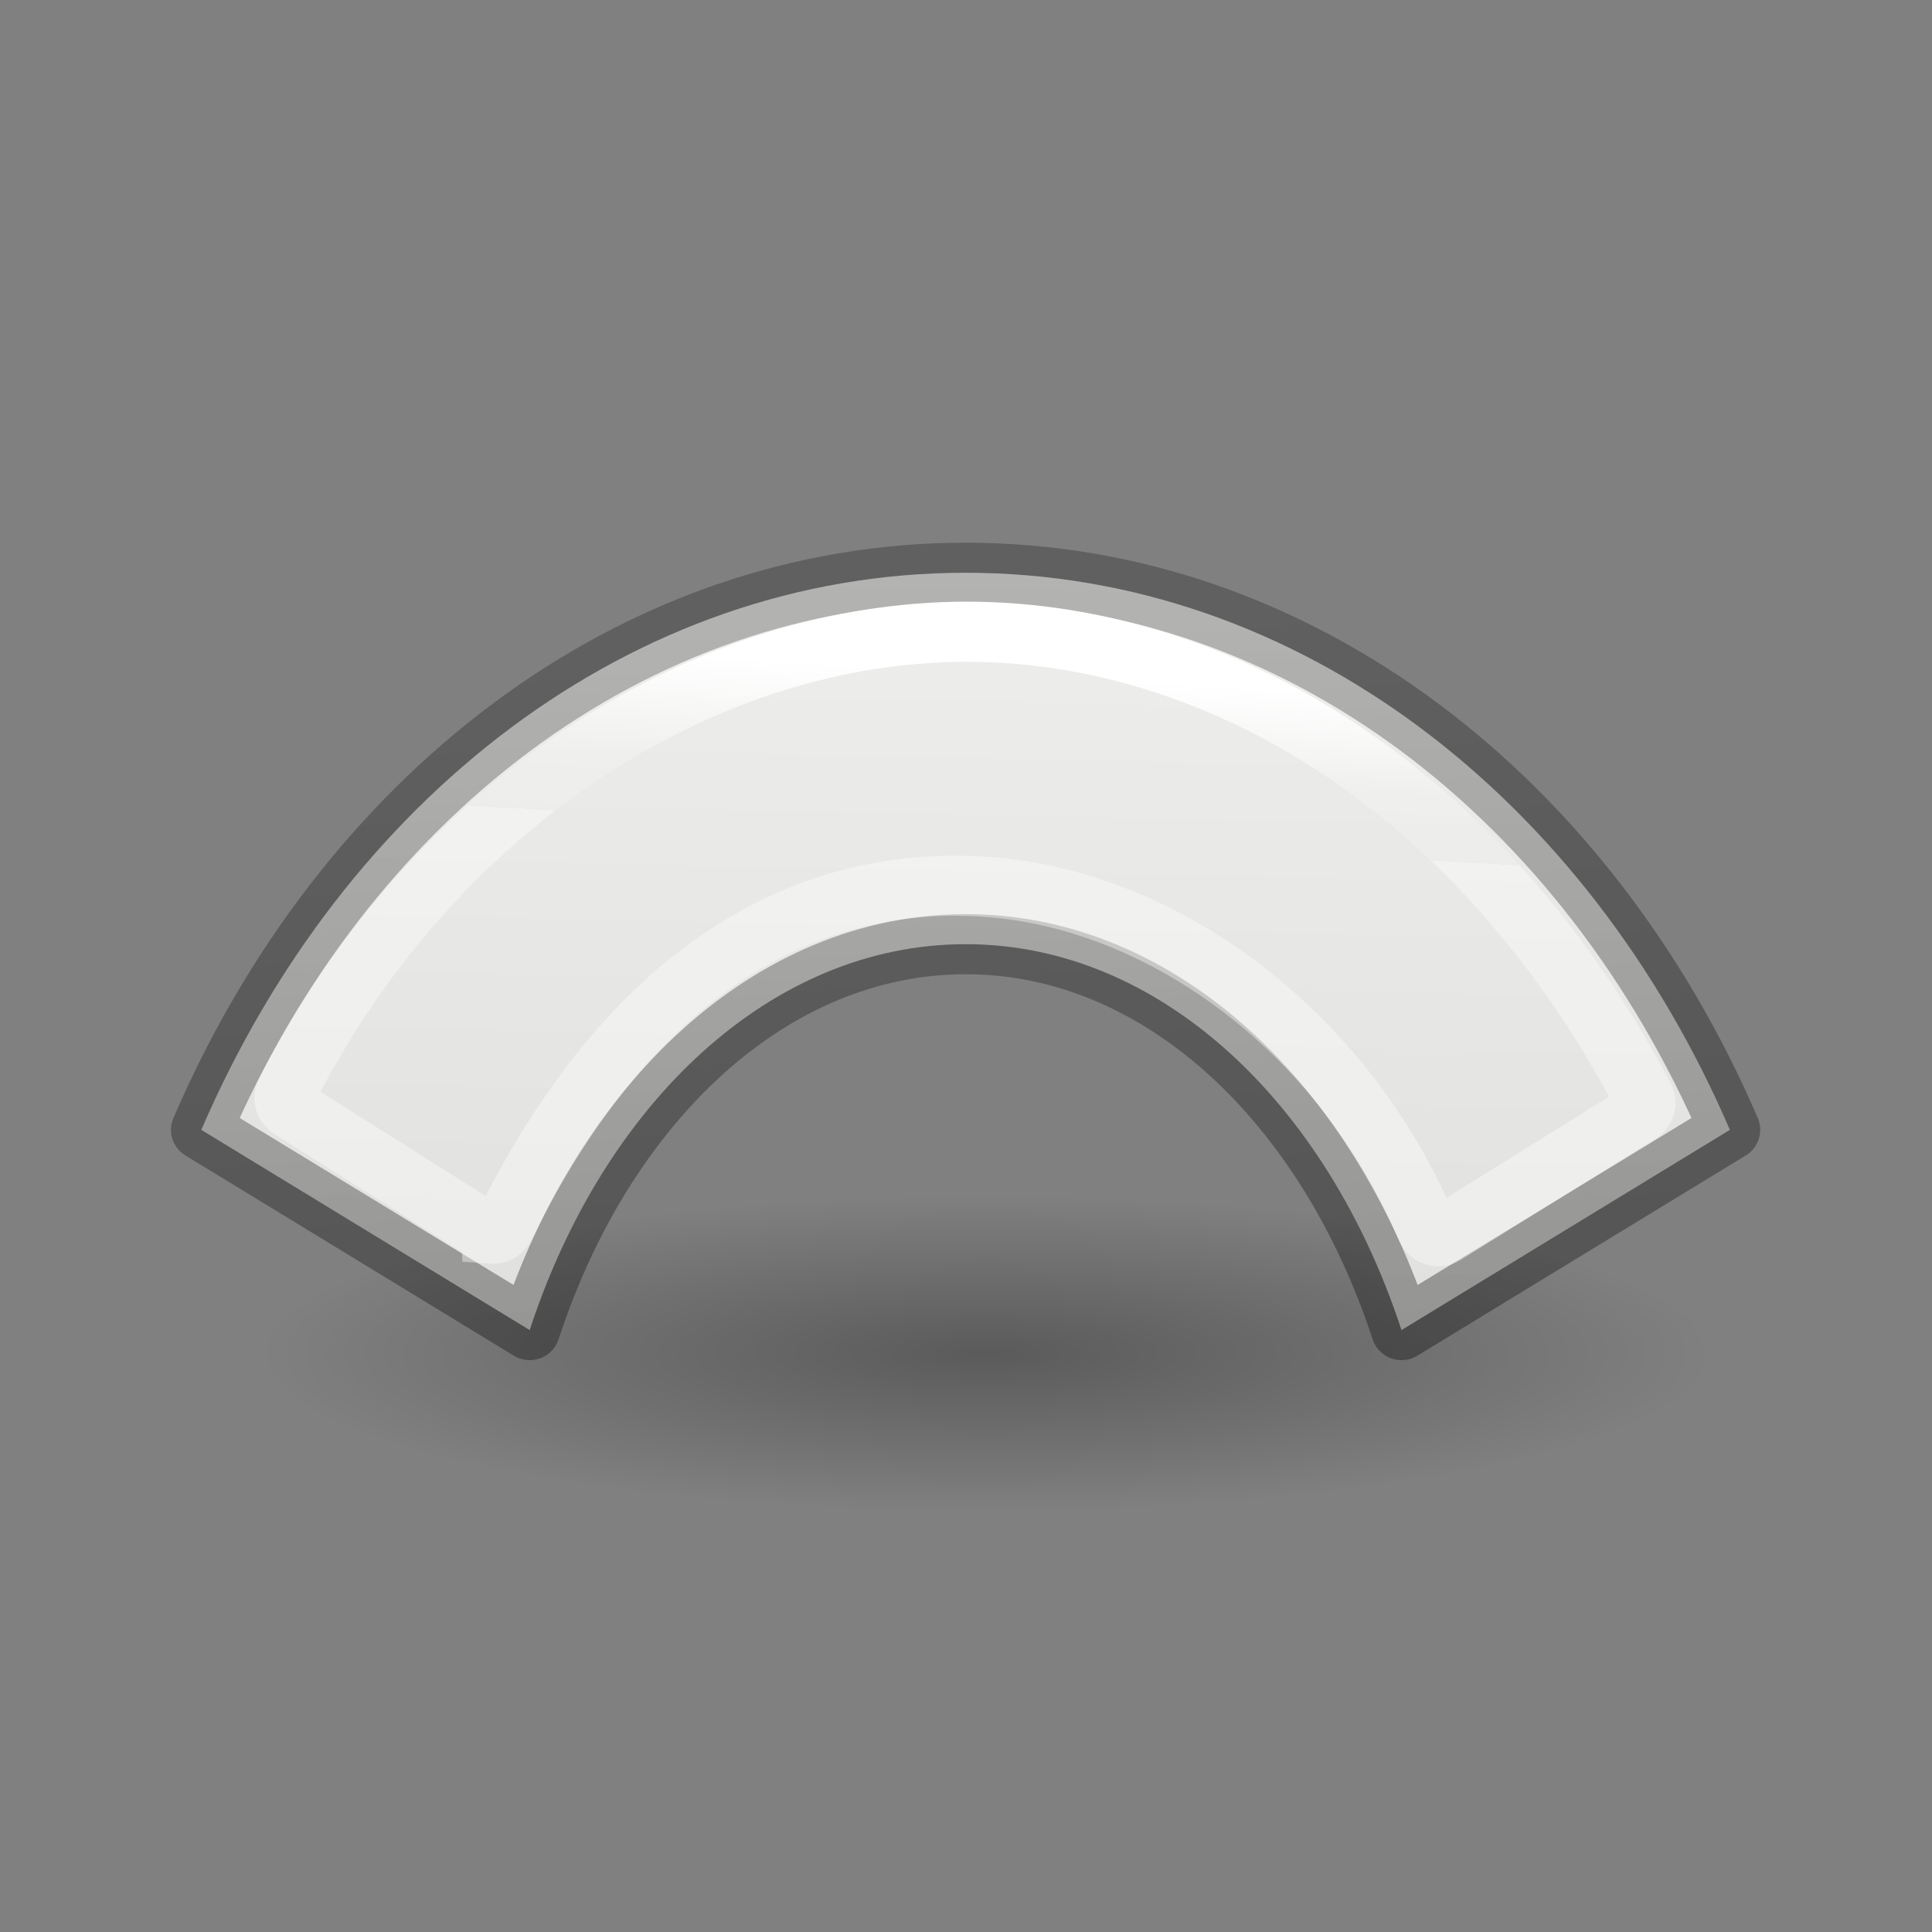 <svg height="32" viewBox="0 0 32 32" width="32" xmlns="http://www.w3.org/2000/svg" xmlns:xlink="http://www.w3.org/1999/xlink"><rect x="0" y="0" width="32" height="32" fill="#808080" stroke="none"/><linearGradient id="a" gradientTransform="matrix(.254 0 0 .305 19.129 -.768)" gradientUnits="userSpaceOnUse" x1="7.652" x2="5.666" y1="26.242" y2="58.038"><stop offset="0" stop-opacity=".34"/><stop offset="1" stop-opacity=".247"/></linearGradient><linearGradient id="b" gradientTransform="matrix(.243 0 0 .351 2.162 -.514)" gradientUnits="userSpaceOnUse" x1="41.892" x2="41.662" y1="45.302" y2="39.533"><stop offset="0" stop-color="#fff"/><stop offset=".617" stop-color="#fff" stop-opacity=".235"/><stop offset="1" stop-color="#fff" stop-opacity=".157"/><stop offset="1" stop-color="#fff" stop-opacity=".392"/></linearGradient><radialGradient id="c" cx="2.25" cy="16" gradientTransform="matrix(.533 0 0 .116 11.052 23.26)" gradientUnits="userSpaceOnUse" r="16.875"><stop offset="0"/><stop offset="1" stop-opacity="0"/></radialGradient><linearGradient id="d" gradientUnits="userSpaceOnUse" x1="2.964" x2="2.766" y1="16.954" y2="7.155"><stop offset="0" stop-color="#eeeeec"/><stop offset="1" stop-color="#e0e0de"/></linearGradient><g transform="matrix(1.333 0 0 1.333 0 -11.06)"><ellipse cx="12.252" cy="25.122" display="block" fill="url(#c)" fill-rule="evenodd" opacity=".291" rx="9" ry="1.963"/><g stroke-width=".747" transform="matrix(1.009 0 0 -1 -.11 32.037)"><path d="m6.632 7.213-4.044 2.488c1.753 4.109 5.297 6.922 9.411 6.922h.002c4.114 0 7.658-2.814 9.411-6.922l-4.044-2.488c-.918 2.823-2.971 4.795-5.367 4.795-2.397 0-4.453-1.972-5.369-4.795z" fill="url(#d)" stroke="url(#a)" stroke-linejoin="round"/><path d="m6.164 8.41c-.024.002-.048.01-.068.023l-2.41 1.533c-.066.042-.09.127-.055.197 1.687 3.372 4.795 5.522 7.936 5.714 3.141.192 6.632-1.648 8.785-5.77.037-.071.013-.16-.057-.201l-2.395-1.505c-.08-.048-.183-.013-.219.072-1.004 2.413-3.19 4.066-5.37 4.243s-4.377-.922-5.997-4.221c-.027-.057-.087-.091-.15-.086z" fill="none" stroke="url(#b)"/></g></g></svg>